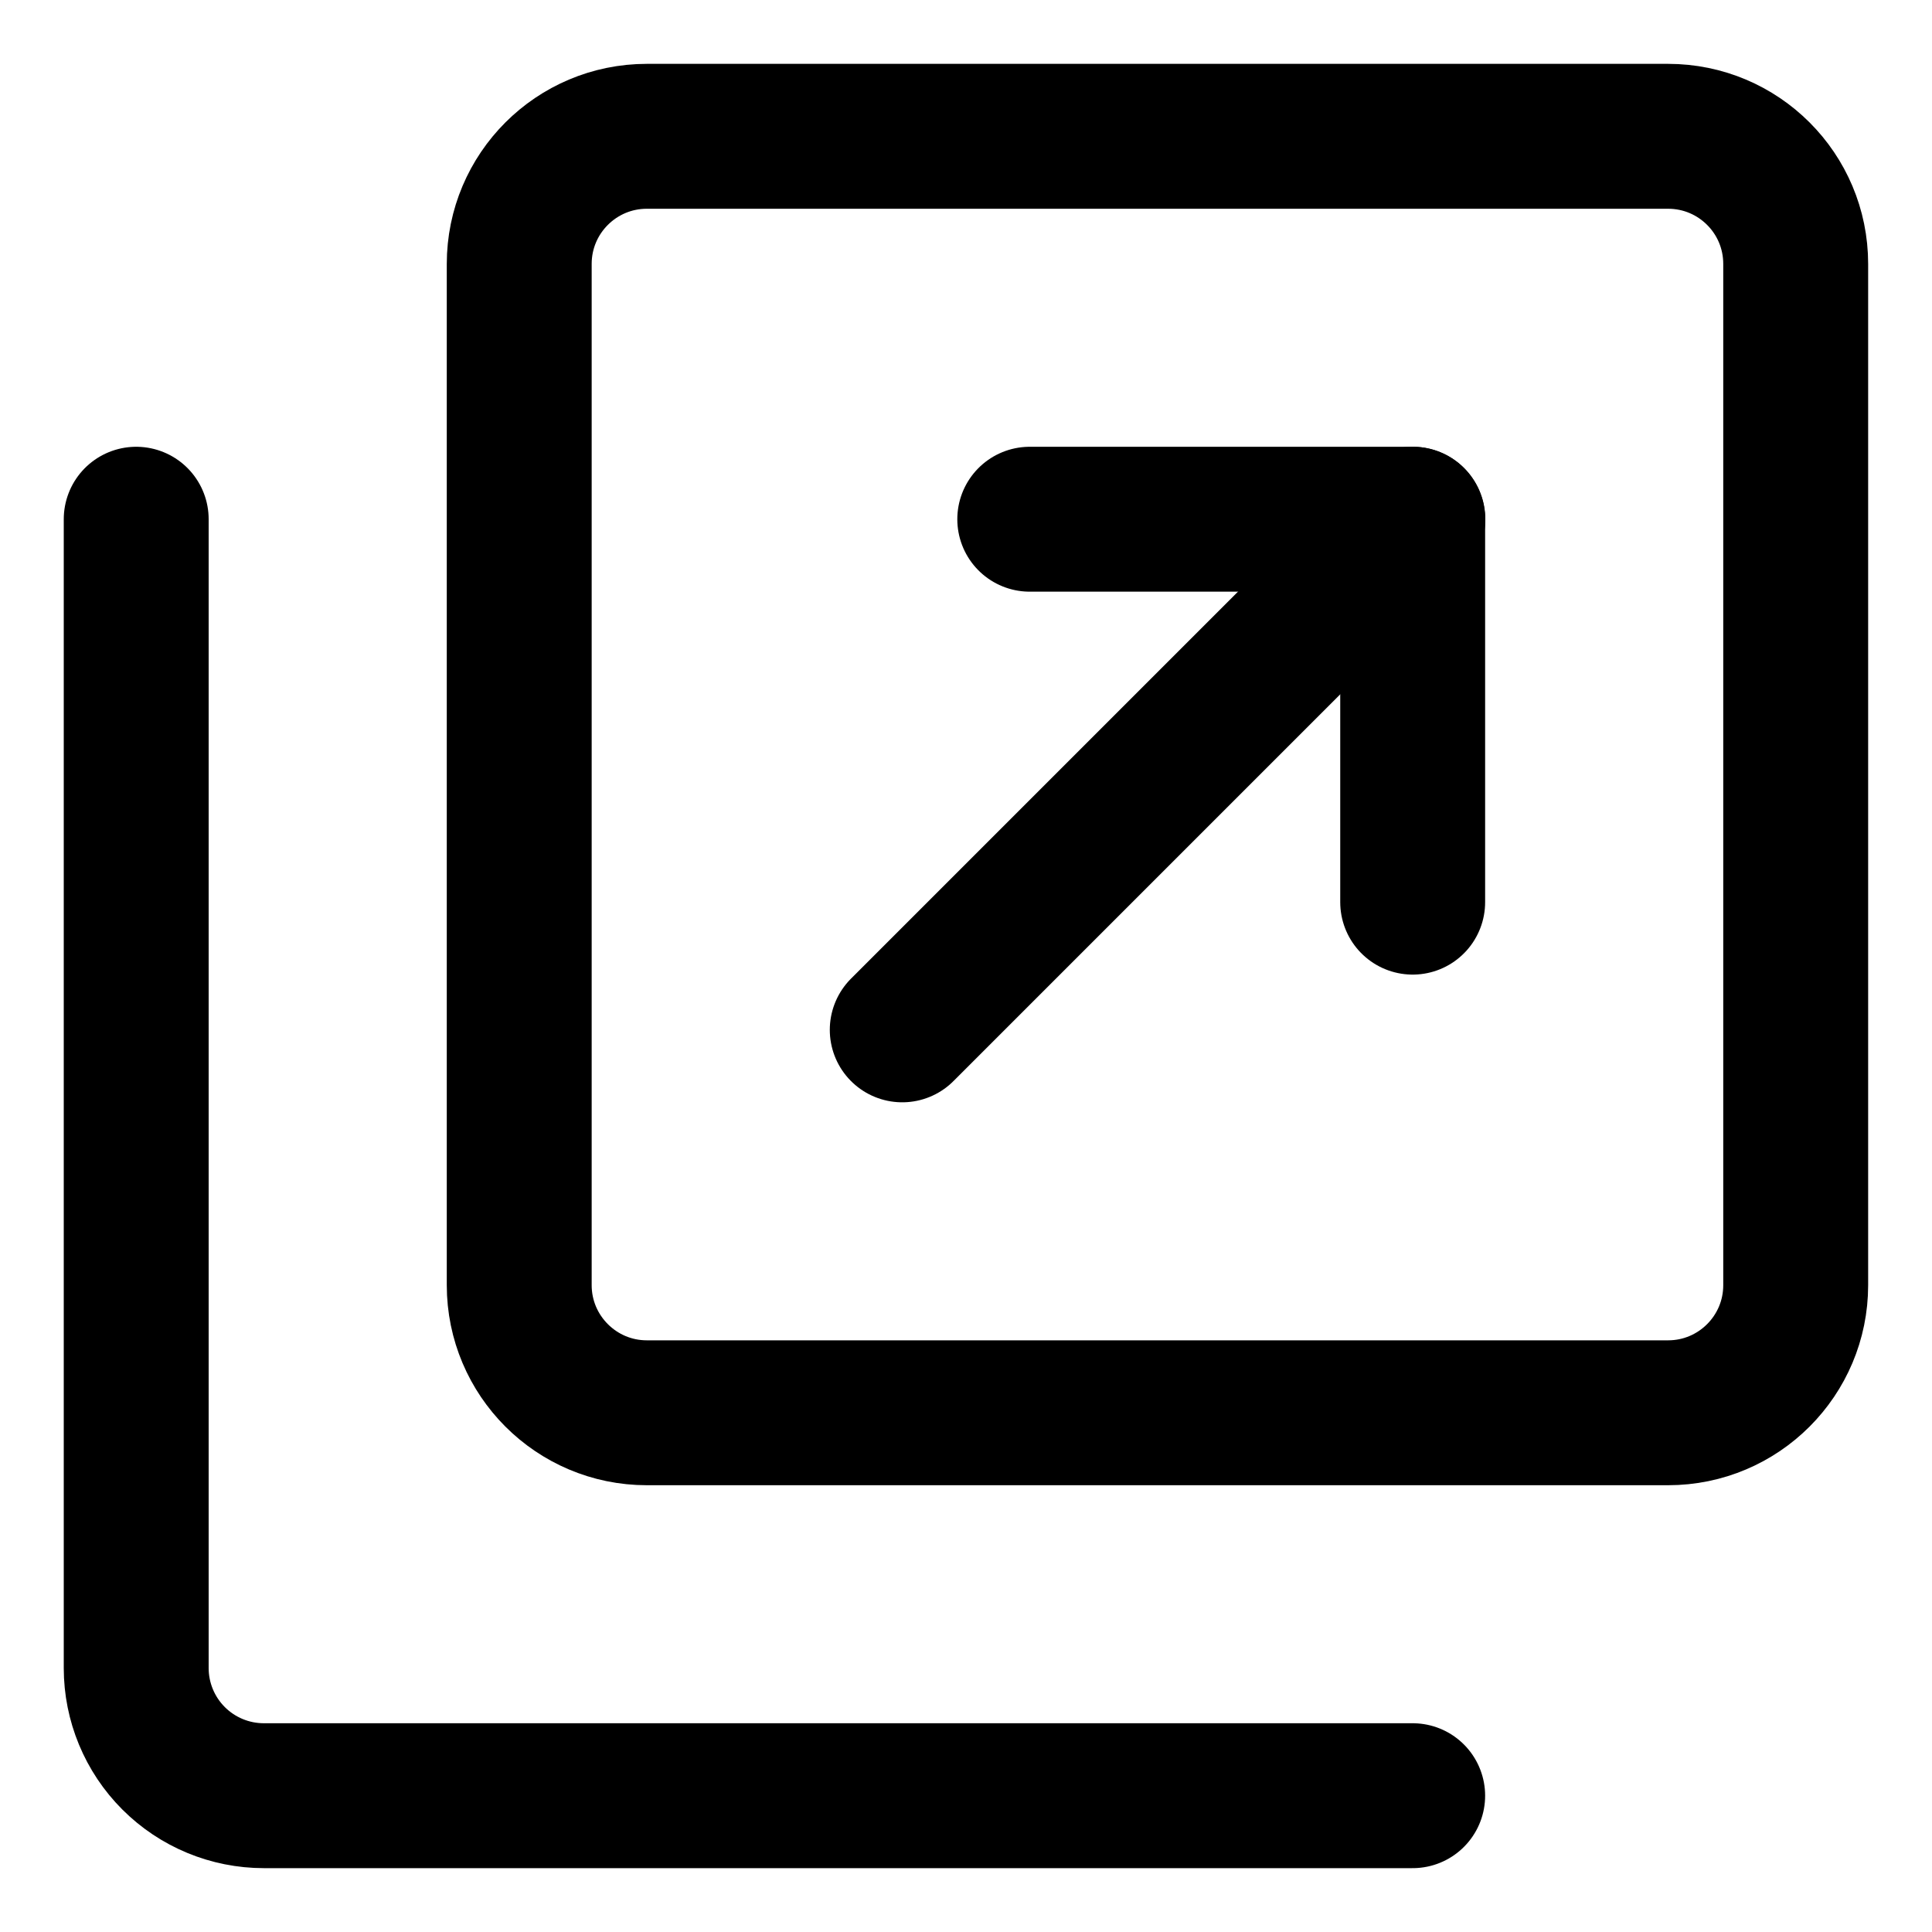 <svg width="20" height="20" viewBox="0 0 20 20" fill="none" xmlns="http://www.w3.org/2000/svg">
<g id="expand-window-1-68" clip-path="url(#clip0_47_143017)">
<g id="expand-window-1--expand-small-bigger-retract-smaller-big">
<path id="Vector" d="M6.696 14.625H17.268C17.998 14.625 18.589 14.033 18.589 13.304V2.732C18.589 2.002 17.998 1.411 17.268 1.411H6.696C5.967 1.411 5.375 2.002 5.375 2.732V13.304C5.375 14.033 5.967 14.625 6.696 14.625Z" stroke="black" stroke-width="1.5" stroke-linecap="round" stroke-linejoin="round"/>
<path id="Vector_2" d="M14.624 18.589H2.732C2.381 18.589 2.045 18.45 1.797 18.202C1.549 17.954 1.41 17.618 1.41 17.268V5.375" stroke="black" stroke-width="1.5" stroke-linecap="round" stroke-linejoin="round"/>
<path id="Vector_3" d="M10.66 5.375H14.624V9.339" stroke="black" stroke-width="1.5" stroke-linecap="round" stroke-linejoin="round"/>
<path id="Vector_4" d="M14.626 5.375L9.34 10.661" stroke="black" stroke-width="1.5" stroke-linecap="round" stroke-linejoin="round"/>
</g>
</g>
<defs>
<clipPath id="clip0_47_143017">
<rect width="20" height="20" fill="white"/>
</clipPath>
</defs>
</svg>
